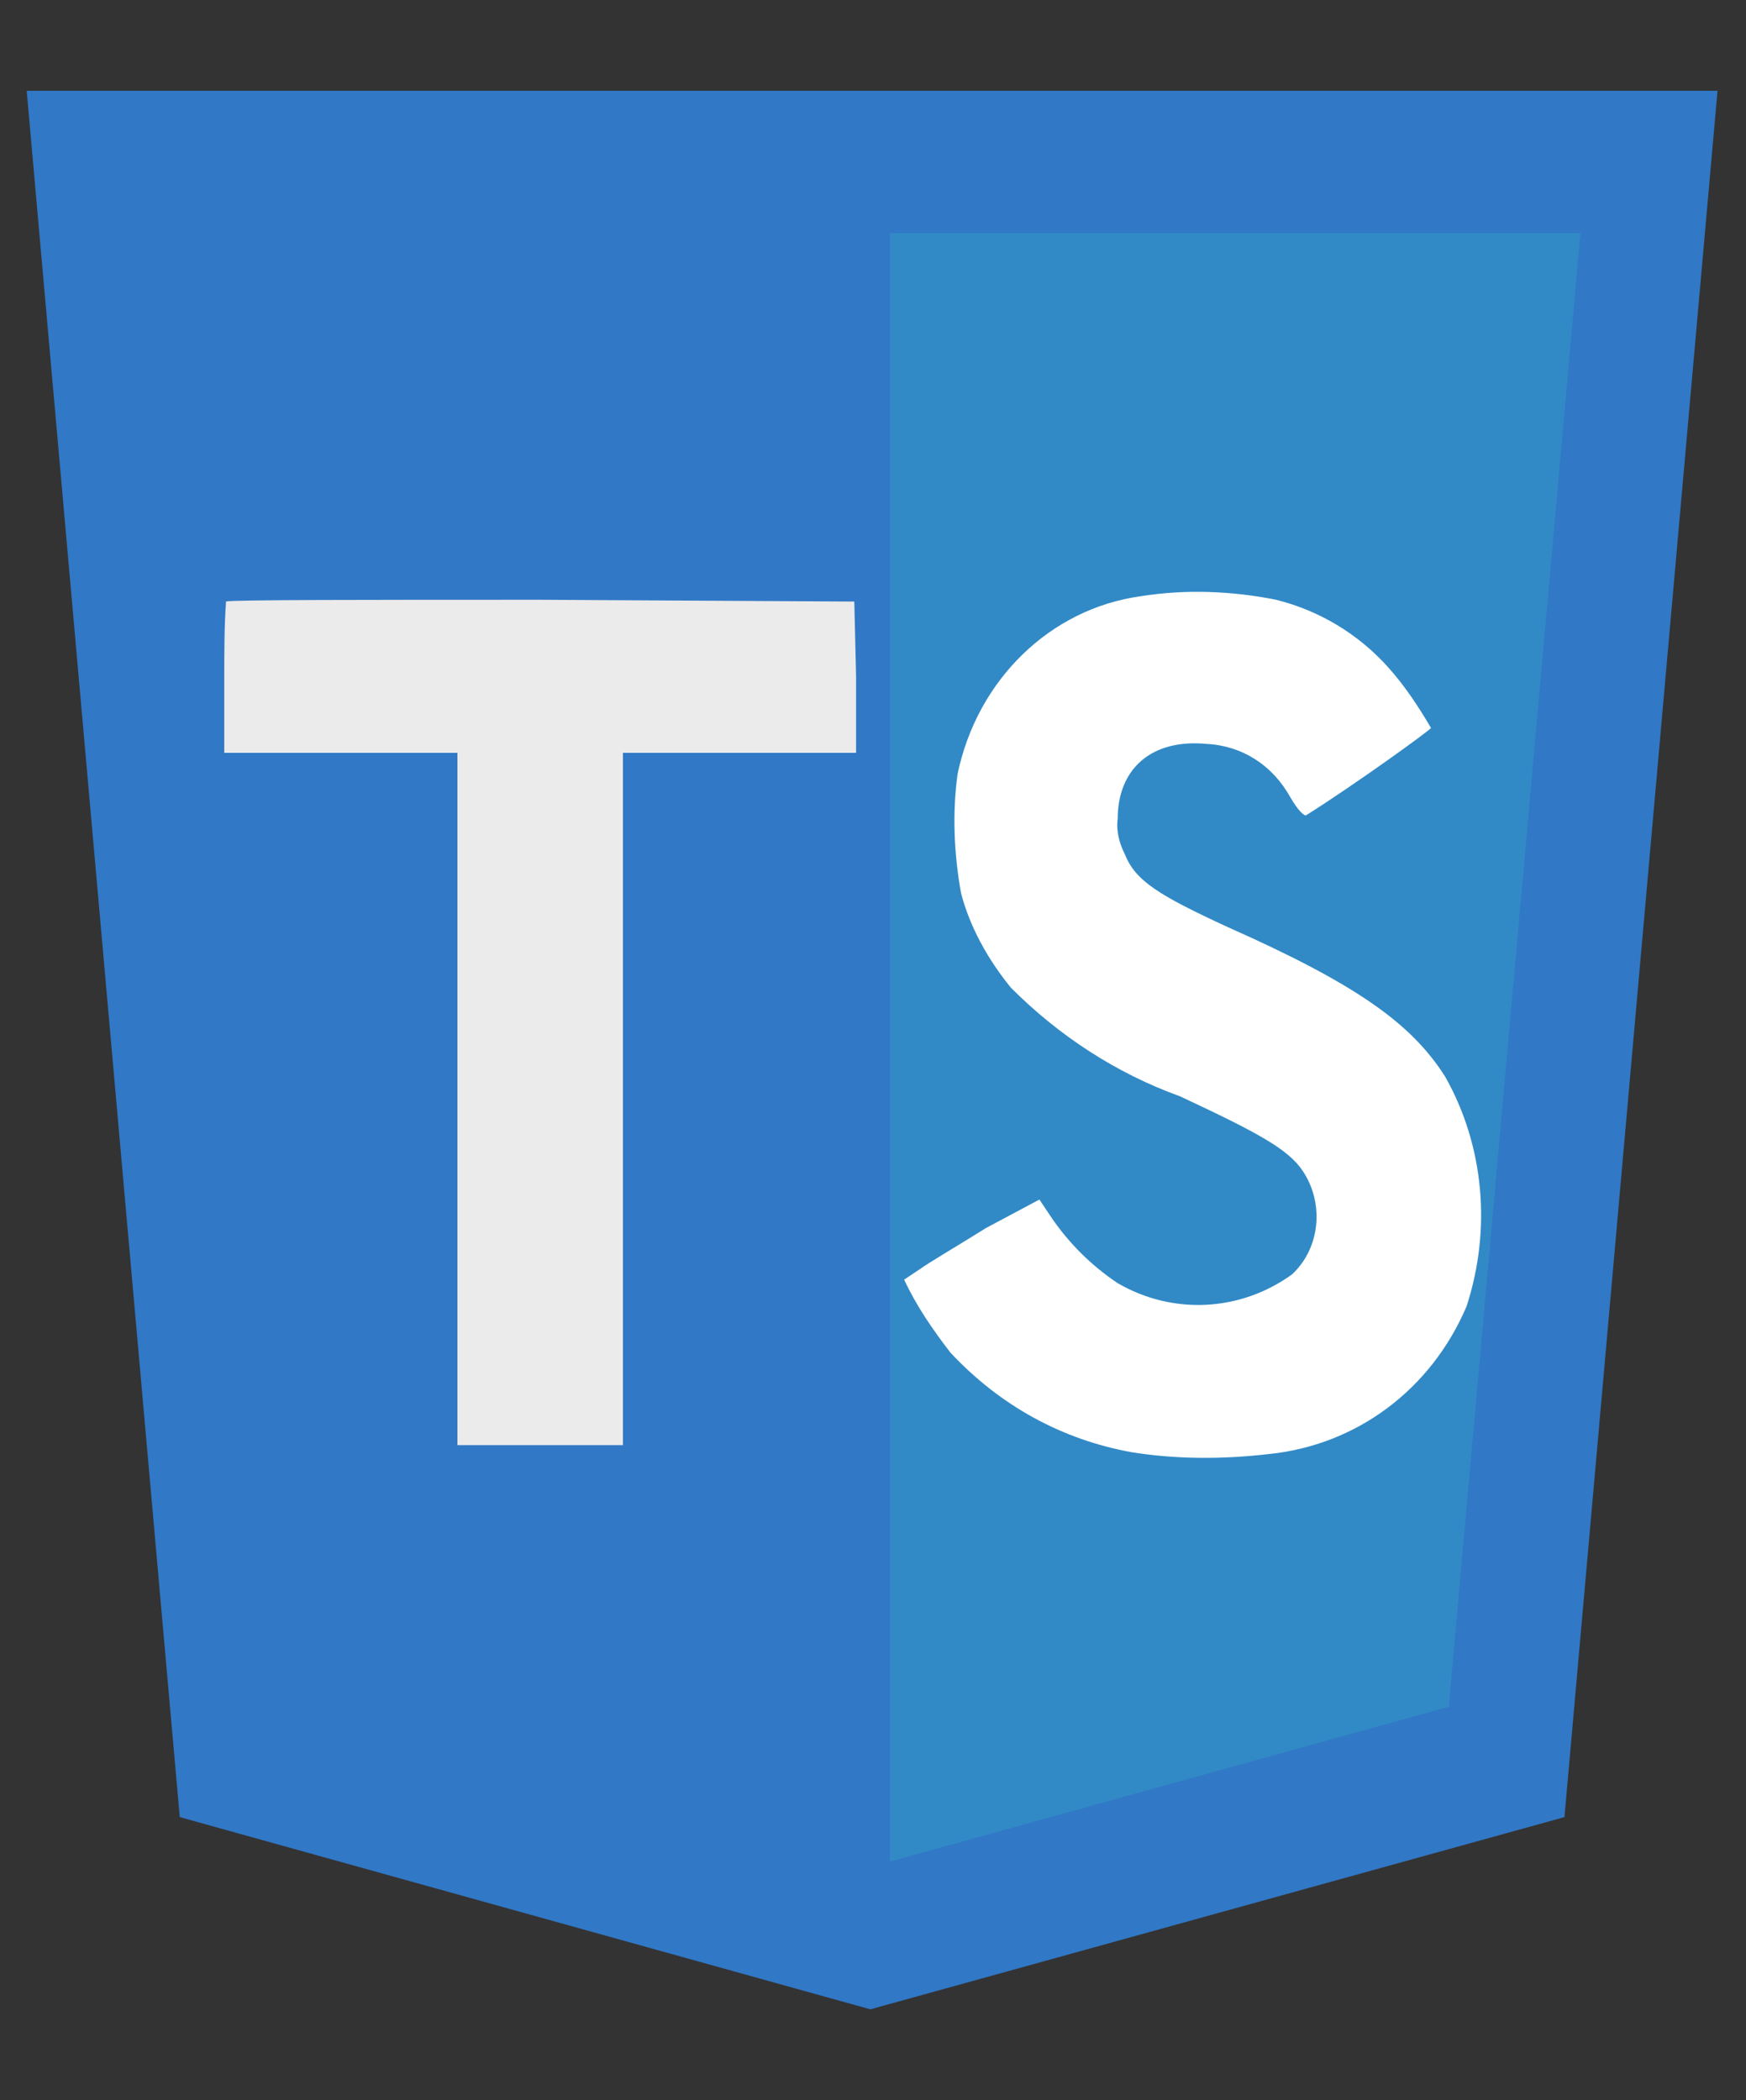<?xml version="1.0" encoding="utf-8"?>
<!-- Generator: Adobe Illustrator 27.0.0, SVG Export Plug-In . SVG Version: 6.00 Build 0)  -->
<svg version="1.1" id="Layer_1" xmlns="http://www.w3.org/2000/svg" xmlns:xlink="http://www.w3.org/1999/xlink" x="0px" y="0px"
	 viewBox="0 0 98.1 118" style="enable-background:new 0 0 98.1 118;" xml:space="preserve">
<rect x="0" y="0" width="98.1" height="118" fill="#333333" stroke="none"/>
<style type="text/css">
	.st0{fill:#3178C6;}
	.st1{fill:#318AC6;}
	.st2{fill:#EBEBEB;}
	.st3{fill:#FFFFFF;}
</style>
<path class="st0" d="M10.1,102.1l-8.6-97h95l-8.6,97l-39,10.8"/>
<path class="st1" d="M50,104.6V13.1h38.8l-7.4,82.8"/>
<path class="st2" d="M48,33.8l-17.6-0.1c-9.7,0-17.6,0-17.7,0.1c-0.1,1.4-0.1,2.9-0.1,4.3v4.2h13.1v38.9H35V42.3h13.1l0-4.3L48,33.8
	z"/>
<path class="st3" d="M81.2,60.5c-1.9-3-5-5.2-12.2-8.4c-3.9-1.8-5.2-2.6-5.8-4.1c-0.3-0.6-0.5-1.3-0.4-2c0-2.8,1.9-4.5,5-4.2
	c2,0.1,3.7,1.2,4.7,3c0.4,0.7,0.8,1.1,0.9,1c2.7-1.7,7-4.8,7-4.9c-0.7-1.2-1.5-2.4-2.4-3.4c-1.7-1.9-3.9-3.2-6.3-3.8
	c-2.5-0.5-5.1-0.6-7.6-0.2c-5.1,0.7-9.2,4.7-10.3,10c-0.3,2.2-0.2,4.5,0.2,6.7c0.5,1.9,1.5,3.7,2.8,5.3c2.7,2.7,5.9,4.8,9.5,6.1
	c4.5,2.1,6.1,3,6.9,4.2c1.2,1.8,1,4.3-0.6,5.8c-2.9,2.1-6.7,2.3-9.8,0.5c-1.5-1-2.8-2.3-3.8-3.8l-0.6-0.9L55.4,69
	c-1.6,1-3.3,2-3.7,2.3c-0.3,0.2-0.6,0.4-0.9,0.6c0.7,1.5,1.6,2.8,2.6,4.1c2.8,3,6.3,4.9,10.2,5.6c2.5,0.4,5.1,0.4,7.7,0.1
	c4.9-0.5,9.1-3.6,11.1-8.3C83.8,69.1,83.4,64.4,81.2,60.5z"/>
</svg>
